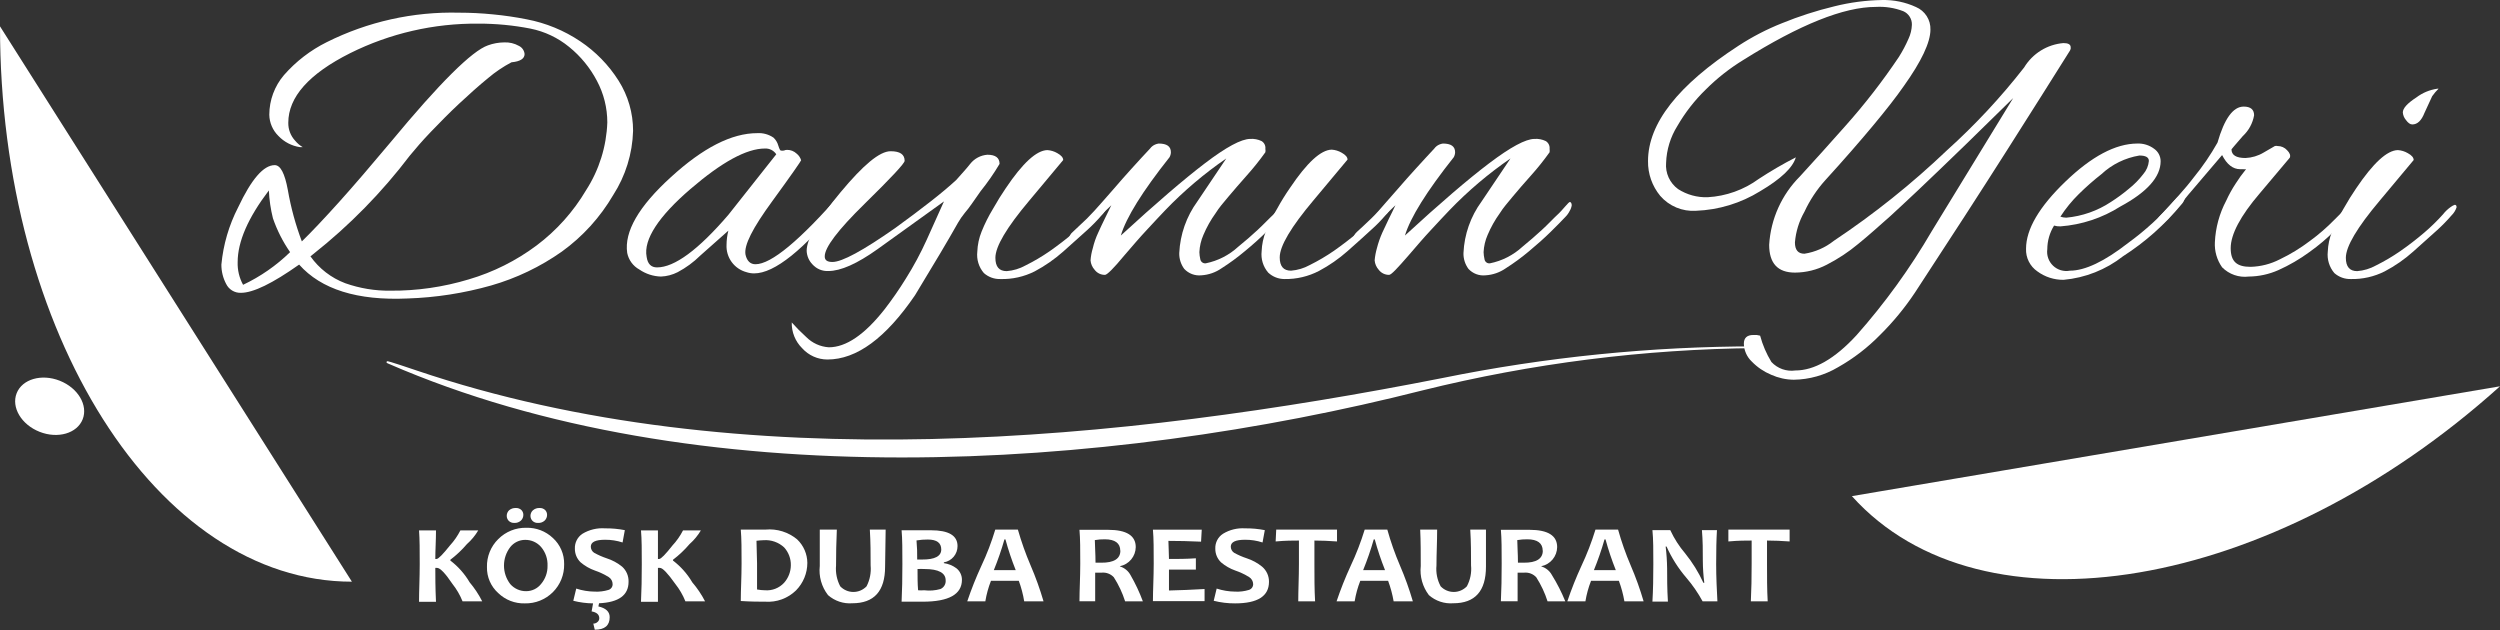 <svg width="1440" height="363" viewBox="0 0 1440 363" fill="none" xmlns="http://www.w3.org/2000/svg">
<rect x="0" y="0" width="1440" height="363" fill="#333333" stroke="none"/>
<path d="M229.379 210.603C219.486 207.356 224.562 208.682 239.728 213.851C427.052 277.207 647.18 254.409 830.664 218.291C890.372 206.14 951.111 200.013 1012 200C947.03 200.566 882.34 208.749 819.209 224.388C636.376 270.779 401.082 286.088 223.911 209.013C220.852 207.687 226.71 209.477 223.911 209.013L229.379 210.603Z" fill="white" stroke="white" stroke-miterlimit="10"/>
<path d="M234.793 171.924C205.761 173.226 184.996 166.652 172.303 152.396C157.006 163.202 145.875 168.67 138.714 168.67C136.958 168.72 135.225 168.261 133.724 167.348C132.223 166.436 131.017 165.109 130.252 163.527C128.436 160.1 127.497 156.276 127.518 152.396C128.597 140.903 131.868 129.723 137.152 119.459C144.833 103.186 151.798 95.114 158.242 95.114C161.562 95.114 164.036 99.866 165.793 109.435C167.547 119.539 170.249 129.455 173.865 139.052C179.593 133.454 186.753 125.882 195.346 116.335C203.938 106.766 213.832 95.244 225.159 81.705C253.236 47.813 271.874 29.283 281.074 26.115C284.079 25.019 287.249 24.447 290.447 24.422C293.402 24.284 296.336 24.983 298.91 26.44C299.811 26.874 300.584 27.534 301.154 28.355C301.724 29.177 302.072 30.131 302.164 31.127C302.164 33.796 299.626 35.423 294.613 35.879C289.828 38.398 285.331 41.432 281.204 44.927C275.932 49.223 270.399 54.17 264.54 59.638C258.682 65.106 253.344 70.574 248.267 75.846C243.19 81.119 239.219 85.806 236.094 89.581C219.997 110.802 201.275 129.897 180.374 146.408L178.812 147.645C183.8 154.693 190.782 160.088 198.861 163.137C207.218 166.096 216.034 167.55 224.898 167.433C240.177 167.545 255.385 165.35 270.008 160.924C284.087 156.794 297.313 150.181 309.064 141.396C320.566 132.761 330.255 121.945 337.575 109.565C345.103 97.888 349.331 84.393 349.813 70.509C349.816 62.153 347.759 53.926 343.824 46.554C339.873 39.022 334.424 32.377 327.811 27.026C321.363 21.746 313.72 18.126 305.549 16.481C295.685 14.553 285.657 13.594 275.606 13.617C249.983 13.365 224.665 19.187 201.725 30.606C177.966 42.519 166.054 55.928 166.054 70.704C165.983 74.507 167.382 78.191 169.959 80.989C171.2 82.499 172.699 83.777 174.386 84.764H172.823C168.044 84.061 163.641 81.768 160.325 78.255C157.063 75.035 155.194 70.665 155.118 66.082C155.136 57.703 158.136 49.604 163.58 43.235C170.467 35.375 178.826 28.94 188.186 24.292C211.82 12.476 237.994 6.642 264.41 7.303C270.919 7.303 277.429 7.628 283.938 8.279C290.492 8.901 297.01 9.857 303.466 11.143C314.452 13.244 324.902 17.539 334.19 23.771C343.073 29.716 350.612 37.455 356.322 46.489C361.789 55.136 364.679 65.161 364.654 75.391C364.282 88.53 360.32 101.316 353.198 112.364C345.718 125.15 335.653 136.235 323.645 144.911C311.25 153.653 297.476 160.254 282.897 164.439C267.226 168.88 251.072 171.394 234.793 171.924ZM140.016 164.048C150.018 159.314 159.168 152.958 167.095 145.236C162.916 139.212 159.587 132.641 157.201 125.708C155.892 120.461 155.107 115.097 154.858 109.695C142.88 125.448 136.892 139.204 136.892 150.964C136.744 155.527 137.823 160.045 140.016 164.048Z" fill="white"/>
<path d="M380.732 159.296C376.285 159.179 371.967 157.778 368.3 155.261C366.501 154.275 364.939 152.908 363.725 151.255C362.51 149.602 361.672 147.703 361.269 145.692C359.49 133.454 367.887 118.895 386.461 102.014C404.882 85.155 421.416 76.693 436.192 76.693C439.519 76.493 442.818 77.409 445.566 79.296C446.873 80.54 447.818 82.115 448.299 83.853C448.885 85.741 449.406 86.717 449.732 86.717C450.334 86.827 450.952 86.827 451.554 86.717C452.122 86.444 452.747 86.31 453.377 86.326C455.409 86.304 457.371 87.074 458.845 88.475C460.094 89.45 461.005 90.793 461.448 92.315C461.448 92.641 456.046 100.517 444.784 115.944C433.523 131.371 428.381 141.331 429.422 146.733C430.269 150.379 432.221 152.201 435.151 152.201C444.22 152.201 460.711 138.51 484.622 111.127C484.803 110.874 485.036 110.662 485.306 110.505C485.575 110.348 485.874 110.249 486.184 110.216C487.03 110.216 487.486 110.737 487.486 111.843C487.256 113.663 486.432 115.356 485.142 116.66C463.054 143.869 446.13 157.474 434.369 157.474C432.865 157.475 431.371 157.233 429.943 156.758C426.52 155.839 423.515 153.774 421.43 150.907C419.345 148.04 418.306 144.545 418.487 141.005C418.513 138.261 418.862 135.53 419.528 132.868L403.385 147.189C399.532 150.993 395.147 154.216 390.366 156.758C387.375 158.289 384.089 159.155 380.732 159.296ZM378.454 154.024C388.478 154.024 402.213 143.934 419.528 123.755L447.128 88.865C446.426 87.793 445.456 86.922 444.315 86.34C443.173 85.757 441.899 85.484 440.618 85.545C430.008 85.545 415.753 93.357 397.657 108.914C379.561 124.471 370.513 137.946 372.465 147.97C373.051 152.136 375.134 154.024 378.454 154.024Z" fill="white"/>
<path d="M476.615 207.075C473.863 207.079 471.142 206.501 468.629 205.379C466.116 204.257 463.869 202.617 462.034 200.566C460.08 198.629 458.541 196.314 457.511 193.762C456.481 191.21 455.983 188.475 456.046 185.724C458.67 188.671 461.452 191.474 464.378 194.122C467.852 197.614 472.481 199.72 477.396 200.045C487.291 200.045 497.944 192.82 509.357 178.369C513.793 172.647 517.921 166.693 521.725 160.533C526.271 153.311 530.316 145.786 533.832 138.011L543.727 116.009L505.517 143.479C493.67 151.941 484.231 156.107 477.136 156.107C475.432 156.196 473.729 155.903 472.152 155.25C470.576 154.597 469.165 153.6 468.023 152.331C465.945 150.224 464.737 147.412 464.638 144.455C464.638 137.62 471.147 126.359 484.166 110.737C497.185 95.114 506.623 87.108 513.002 87.108C518.405 87.108 521.074 88.93 521.074 92.641C521.074 94.073 513.371 102.339 497.966 117.441C482.56 132.543 474.923 142.654 475.053 147.775C475.053 149.858 476.485 150.899 479.479 150.899C484.991 150.899 497.033 144.39 515.606 131.371C523.287 125.838 530.057 120.696 535.915 116.139C541.774 111.583 546.786 107.352 550.757 103.706L554.923 99.02C556.29 97.522 557.592 95.96 558.828 94.398C560.022 92.882 561.518 91.63 563.222 90.722C564.925 89.815 566.798 89.271 568.723 89.126C573.409 89.126 575.753 90.883 575.753 94.398C572.486 99.902 568.831 105.166 564.817 110.151C560.976 115.554 558.308 119.719 555.704 122.649C554.252 124.428 552.946 126.322 551.798 128.312C546.461 137.815 538.215 151.724 527.063 170.037C510.225 194.729 493.409 207.075 476.615 207.075Z" fill="white"/>
<path d="M576.208 160.728C572.716 160.835 569.315 159.601 566.705 157.278C565.262 155.598 564.182 153.638 563.532 151.521C562.883 149.404 562.677 147.176 562.929 144.976C563.07 140.999 563.907 137.077 565.403 133.389C567.216 128.88 569.393 124.526 571.912 120.37C574.451 115.879 576.924 111.908 579.333 108.393C589.032 93.942 597.038 86.587 603.287 86.457C605.307 86.589 607.269 87.191 609.016 88.214C611.229 89.451 612.4 90.753 612.4 92.185L592.872 115.554C579.854 131.002 573.344 141.982 573.344 148.491C573.344 153.633 575.492 156.172 579.854 156.172C583.647 155.876 587.333 154.766 590.659 152.917C595.494 150.523 600.15 147.782 604.589 144.715C609.406 141.331 614.093 137.75 618.519 133.975C622.353 130.706 625.963 127.182 629.325 123.43C630.596 121.756 632.135 120.304 633.881 119.134C634.623 118.588 635.463 118.19 636.355 117.962C637.006 117.962 637.396 118.418 637.396 119.394C636.798 121.197 635.771 122.828 634.402 124.146C631.844 127.111 629.104 129.915 626.2 132.543C622.034 136.318 617.413 140.484 612.4 144.911C607.399 149.339 601.893 153.162 595.997 156.302C589.871 159.4 583.07 160.922 576.208 160.728Z" fill="white"/>
<path d="M692.01 158.58C690.186 158.77 688.343 158.533 686.626 157.889C684.909 157.246 683.365 156.212 682.116 154.87C680.16 152.218 679.151 148.986 679.252 145.692C679.761 135.015 683.381 124.72 689.666 116.074L706.33 91.273C693.636 99.997 681.859 109.986 671.18 121.086C668.055 124.276 664.671 128.051 660.635 132.348C656.599 136.644 652.433 141.526 647.616 147.124C641.432 154.61 637.657 158.32 636.485 158.32C635.326 158.343 634.178 158.089 633.136 157.58C632.095 157.071 631.19 156.32 630.496 155.391C629.143 153.896 628.319 151.997 628.153 149.988C628.322 147.603 628.759 145.245 629.455 142.958C630.177 139.862 631.224 136.851 632.579 133.975C633.751 131.306 635.053 128.637 636.355 125.968C637.657 123.3 638.893 120.761 640.13 118.222L624.508 133.259L621.383 136.123C620.311 137.378 618.84 138.228 617.217 138.532C616.306 138.532 615.915 137.946 615.915 136.839C615.958 136.383 616.091 135.941 616.306 135.537C616.727 134.756 617.303 134.07 617.998 133.519L626.07 125.903C628.804 123.169 631.668 120.045 634.662 116.595L641.693 108.588C644.752 105.008 648.202 101.103 651.912 97.002C655.622 92.901 659.203 88.995 662.457 85.545C663.194 84.546 664.182 83.76 665.322 83.267C665.986 82.978 666.687 82.781 667.404 82.681C672.091 82.681 674.435 84.309 674.435 87.694C674.413 88.698 674.145 89.681 673.653 90.558C658.031 110.259 648.679 125.296 645.598 135.667C665.734 117.181 681.899 103.294 694.093 94.007C706.287 84.721 714.966 80.056 720.13 80.012C722.37 79.856 724.613 80.282 726.64 81.249C727.407 81.7 728.025 82.365 728.418 83.164C728.812 83.962 728.963 84.858 728.853 85.741C728.97 86.386 728.97 87.048 728.853 87.694C725.547 92.338 721.982 96.793 718.177 101.038C714.207 105.529 710.692 109.565 707.632 113.21C704.573 116.855 702.099 119.719 700.212 122.779C697.406 126.667 695.047 130.86 693.181 135.277C691.791 138.423 690.996 141.8 690.838 145.236C690.879 146.595 691.054 147.947 691.359 149.272C691.472 149.997 691.859 150.652 692.44 151.1C693.022 151.548 693.753 151.756 694.483 151.68C701.49 150.266 707.975 146.957 713.23 142.112C717.201 138.922 720.977 135.602 724.426 132.413C727.876 129.223 730.936 125.903 734.321 122.779C734.972 122.128 736.143 120.891 737.705 119.069C739.268 117.246 740.179 116.335 740.57 116.335C740.96 116.335 741.611 116.985 741.611 118.222C741.447 119.376 741.048 120.483 740.439 121.477C739.809 122.755 738.974 123.92 737.966 124.927C736.013 127.01 733.214 129.874 729.504 133.519C725.793 137.165 721.627 140.94 717.006 144.715C712.76 148.286 708.28 151.57 703.596 154.544C700.176 156.924 696.168 158.32 692.01 158.58Z" fill="white"/>
<path d="M739.919 160.728C736.413 160.748 733.034 159.419 730.48 157.018C729.038 155.338 727.958 153.378 727.308 151.261C726.658 149.144 726.453 146.916 726.705 144.715C726.846 140.738 727.683 136.817 729.178 133.129C730.991 128.62 733.168 124.266 735.688 120.11C737.94 115.985 740.418 111.987 743.108 108.133C752.807 93.682 760.814 86.326 767.063 86.196C769.083 86.329 771.044 86.931 772.791 87.954C775.004 89.191 776.176 90.493 776.176 91.924L756.648 115.293C743.629 130.742 737.12 141.721 737.12 148.23C737.12 153.373 739.268 155.912 743.629 155.912C747.421 155.607 751.105 154.498 754.435 152.657C759.27 150.263 763.925 147.521 768.365 144.455C773.182 141.07 777.868 137.49 782.295 133.715C786.109 130.446 789.697 126.923 793.035 123.169C794.323 121.51 795.86 120.061 797.592 118.873C798.34 118.339 799.178 117.942 800.065 117.702C800.781 117.702 801.107 118.157 801.107 119.134C800.537 120.95 799.505 122.587 798.113 123.886C795.589 126.883 792.848 129.689 789.911 132.283C785.81 136.058 781.188 140.224 776.176 144.65C771.174 149.078 765.668 152.902 759.772 156.042C753.648 159.233 746.824 160.844 739.919 160.728Z" fill="white"/>
<path d="M855.72 158.58C853.895 158.78 852.049 158.548 850.331 157.904C848.612 157.259 847.069 156.22 845.826 154.87C843.87 152.218 842.862 148.986 842.962 145.692C843.441 135.009 847.064 124.706 853.377 116.074L870.041 91.273C857.346 99.997 845.569 109.986 834.89 121.086C831.766 124.276 828.381 128.051 824.345 132.348C820.309 136.644 816.143 141.526 811.326 147.124C804.817 154.61 801.367 158.32 800.13 158.32C798.972 158.338 797.826 158.082 796.785 157.573C795.744 157.064 794.839 156.316 794.142 155.391C792.788 153.896 791.965 151.997 791.798 149.988C792.002 147.608 792.438 145.253 793.1 142.958C793.881 139.879 794.927 136.874 796.225 133.975C797.461 131.306 798.698 128.637 800 125.968C801.302 123.3 802.604 120.761 803.775 118.222L788.153 133.259L785.094 136.123C784.014 137.37 782.547 138.218 780.928 138.532C780.016 138.532 779.626 137.946 779.626 136.839C779.635 136.378 779.77 135.928 780.016 135.537C780.437 134.775 780.988 134.092 781.643 133.519C784.312 131.111 786.981 128.572 789.78 125.903C792.579 123.235 795.378 120.045 798.308 116.595L805.338 108.588C808.462 105.008 811.847 101.103 815.622 97.002C819.398 92.901 822.913 88.995 826.168 85.545C826.905 84.546 827.893 83.76 829.032 83.267C829.696 82.978 830.397 82.781 831.115 82.681C835.801 82.681 838.145 84.309 838.145 87.694C838.124 88.698 837.855 89.681 837.364 90.558C821.741 110.259 812.368 125.296 809.243 135.667C829.336 117.181 845.522 103.294 857.803 94.007C870.084 84.721 878.763 80.056 883.84 80.012C886.081 79.856 888.323 80.282 890.35 81.249C891.106 81.712 891.715 82.38 892.107 83.175C892.498 83.97 892.657 84.859 892.563 85.741C892.649 86.389 892.649 87.045 892.563 87.694C889.257 92.338 885.693 96.793 881.888 101.038C877.917 105.529 874.337 109.565 871.343 113.21C868.348 116.855 865.81 119.719 863.922 122.779C861.116 126.667 858.758 130.86 856.892 135.277C855.501 138.423 854.707 141.8 854.548 145.236C854.589 146.595 854.764 147.947 855.069 149.272C855.167 150.005 855.55 150.669 856.135 151.12C856.72 151.571 857.46 151.773 858.194 151.68C865.2 150.266 871.685 146.957 876.941 142.112C880.911 138.922 884.622 135.602 888.137 132.413C891.652 129.223 894.646 125.903 898.031 122.779C898.682 122.128 899.854 120.891 901.416 119.069C902.978 117.246 903.889 116.335 904.28 116.335C904.671 116.335 905.321 116.985 905.321 118.222C905.157 119.376 904.758 120.483 904.15 121.477C903.519 122.755 902.684 123.92 901.676 124.927C899.723 127.01 896.924 129.874 893.214 133.519C889.504 137.165 885.272 140.94 880.716 144.715C876.47 148.286 871.99 151.57 867.307 154.544C863.886 156.924 859.879 158.32 855.72 158.58Z" fill="white"/>
<path d="M1033.23 218.727C1028.74 218.681 1024.31 217.705 1020.21 215.863C1016 214.114 1012.19 211.522 1009.02 208.247C1007.61 206.92 1006.49 205.327 1005.71 203.561C1004.92 201.796 1004.5 199.893 1004.46 197.962C1004.46 194.642 1006.28 192.95 1009.93 192.95H1011.88L1013.83 193.34C1015.26 198.684 1017.45 203.794 1020.34 208.507C1022.08 210.372 1024.24 211.79 1026.64 212.64C1029.05 213.491 1031.62 213.747 1034.14 213.389C1044.88 213.389 1056.66 206.88 1069.36 193.08C1085.75 174.577 1100.27 154.495 1112.71 133.129L1159.58 56.514L1132.5 83.007C1121.35 93.812 1112.15 102.643 1104.9 109.5C1097.61 116.335 1092.27 121.347 1088.76 124.536C1082.25 130.265 1076.39 135.602 1070.27 140.549C1064.72 145.175 1058.67 149.17 1052.24 152.462C1046.57 155.43 1040.28 156.992 1033.88 157.018C1023.99 157.018 1019.04 151.68 1019.04 141.005C1019.93 126.155 1026.23 112.146 1036.75 101.624L1049.76 87.303L1062.78 72.722C1073.99 60.168 1084.32 46.857 1093.7 32.885C1095.84 29.518 1097.71 25.993 1099.3 22.34C1100.49 19.808 1101.15 17.063 1101.25 14.268C1101.3 12.621 1100.86 10.998 1099.97 9.606C1099.09 8.214 1097.82 7.118 1096.31 6.457C1091.25 4.506 1085.83 3.662 1080.42 3.983C1062.07 3.983 1036.66 14.159 1004.2 34.512C996.353 39.307 989.1 45.01 982.588 51.501C976.178 57.721 970.658 64.796 966.184 72.527C962.184 78.904 959.939 86.224 959.675 93.747C959.419 96.656 959.92 99.581 961.129 102.239C962.338 104.896 964.214 107.196 966.575 108.914C971.651 112.173 977.6 113.808 983.629 113.601C994.249 113.001 1004.47 109.338 1013.05 103.056C1019.94 98.537 1027.07 94.387 1034.4 90.623C1032.67 96.568 1025.81 103.077 1013.83 110.151C1002.69 117.04 989.951 120.92 976.859 121.412C973 121.664 969.135 121.019 965.567 119.529C961.998 118.038 958.823 115.742 956.29 112.82C951.637 107.185 949.144 100.077 949.26 92.771C949.26 71.073 966.618 48.941 1001.33 26.375C1009.25 21.203 1017.67 16.841 1026.46 13.357C1036.23 9.374 1046.28 6.132 1056.53 3.658C1065.54 1.394 1074.78 0.171 1084.07 0.012C1090.8 -0.147 1097.48 1.233 1103.6 4.048C1106.14 5.124 1108.29 6.943 1109.78 9.267C1111.27 11.59 1112.02 14.31 1111.93 17.067C1111.93 24.357 1106.79 35.293 1096.57 49.614C1092.27 55.798 1086.28 63.479 1078.73 72.527C1071.18 81.575 1062.07 92.055 1051.33 103.837C1046.45 109.255 1042.41 115.377 1039.35 121.998C1036.26 127.408 1034.39 133.429 1033.88 139.638C1033.88 143.978 1035.7 146.148 1039.35 146.148C1045.54 145.177 1051.37 142.621 1056.27 138.727C1079.44 123.294 1101.22 105.87 1121.37 86.652C1137.58 72.063 1152.48 56.075 1165.89 38.873C1168.29 34.905 1171.59 31.561 1175.52 29.116C1179.46 26.672 1183.92 25.197 1188.54 24.813C1191.28 24.813 1192.71 25.594 1192.71 27.221C1192.75 27.524 1192.75 27.83 1192.71 28.133L1192.32 29.109C1183.08 43.864 1171.06 62.893 1156.26 86.196C1141.46 109.5 1123.71 136.948 1103.01 168.54C1097.17 177.31 1090.45 185.467 1082.96 192.885C1075.81 200.201 1067.66 206.469 1058.75 211.501C1051.02 216.099 1042.22 218.591 1033.23 218.727Z" fill="white"/>
<path d="M1188.61 161.184C1183.18 161.236 1177.88 159.523 1173.51 156.302C1171.41 154.856 1169.72 152.905 1168.58 150.629C1167.44 148.353 1166.9 145.826 1167 143.283C1167 132.044 1174.55 119.155 1189.65 104.618C1204.75 90.08 1218.53 82.768 1230.98 82.681C1234.49 82.521 1237.94 83.579 1240.75 85.675C1241.92 86.485 1242.87 87.566 1243.53 88.824C1244.18 90.082 1244.53 91.481 1244.52 92.901C1244.52 101.819 1236.84 110.606 1221.35 118.938C1210.95 125.539 1199.07 129.474 1186.79 130.395C1185.56 130.429 1184.33 130.276 1183.14 129.939C1180.61 134.026 1179.26 138.735 1179.24 143.544C1179 145.281 1179.18 147.051 1179.76 148.705C1180.34 150.36 1181.31 151.853 1182.58 153.061C1183.85 154.269 1185.39 155.157 1187.07 155.653C1188.75 156.148 1190.53 156.237 1192.25 155.912C1200.91 155.912 1212.11 150.639 1225.78 139.964C1235.73 132.747 1244.82 124.403 1252.86 115.098C1254.42 113.21 1255.79 112.234 1257.02 112.234C1258.26 112.234 1258.58 112.689 1258.58 113.666C1258.31 115.208 1257.59 116.635 1256.5 117.767C1251.7 123.544 1246.48 128.962 1240.88 133.975C1235.25 138.97 1229.25 143.519 1222.91 147.58C1213.03 155.329 1201.12 160.053 1188.61 161.184ZM1190.17 125.383C1199.36 124.536 1208.19 121.428 1215.88 116.335C1219.47 114.042 1222.91 111.52 1226.17 108.784C1229.28 106.316 1232.08 103.473 1234.5 100.322C1236.36 98.19 1237.5 95.524 1237.75 92.706C1237.75 90.623 1235.93 89.581 1232.29 89.581C1224.1 90.928 1216.49 94.665 1210.42 100.322C1205.86 103.892 1201.52 107.717 1197.4 111.778C1193.39 115.715 1189.83 120.081 1186.79 124.797C1187.88 125.169 1189.02 125.367 1190.17 125.383Z" fill="white"/>
<path d="M1295.3 159.296C1292.5 159.642 1289.66 159.34 1287 158.415C1284.33 157.489 1281.92 155.965 1279.93 153.959C1276.96 149.75 1275.49 144.657 1275.77 139.508C1276.15 131.162 1278.37 123.004 1282.28 115.619C1283.85 112.186 1285.67 108.879 1287.75 105.724C1289.57 102.847 1291.57 100.086 1293.73 97.457C1293.13 97.543 1292.52 97.543 1291.91 97.457H1290.35C1286.18 97.457 1282.67 94.724 1279.93 89.321L1260.41 112.234C1250.71 124.471 1244.72 130.981 1242.18 130.981C1241.33 130.981 1240.88 130.655 1240.88 130.004C1241.03 128.866 1241.48 127.788 1242.18 126.88C1243.06 125.499 1244.11 124.231 1245.31 123.104C1251.81 116.074 1258.32 109.174 1263.53 102.274C1268.68 95.98 1273.28 89.251 1277.27 82.16C1281.24 68.361 1286.25 61.396 1292.37 61.396C1296.34 61.396 1298.36 63.088 1298.36 66.408C1297.56 71.007 1295.27 75.217 1291.85 78.385C1287.68 83.267 1285.34 85.871 1285.34 86.001C1285.34 89.321 1288.01 91.013 1293.41 91.013C1297.09 90.851 1300.67 89.778 1303.82 87.889L1310.33 84.113C1310.85 83.984 1311.38 83.984 1311.9 84.113C1312.93 84.106 1313.95 84.317 1314.89 84.732C1315.83 85.147 1316.67 85.757 1317.36 86.522C1318.93 88.084 1319.45 89.516 1318.93 90.818L1301.55 111.453C1290.42 124.471 1284.88 135.016 1284.88 142.958C1284.88 150.899 1288.66 153.698 1296.34 153.698C1302.19 153.542 1307.93 152.074 1313.13 149.402C1319.27 146.459 1325.09 142.905 1330.51 138.792C1335.58 135.093 1340.32 130.977 1344.7 126.489L1351.21 119.98L1352.51 118.808C1352.86 118.438 1353.32 118.188 1353.82 118.092C1355.05 118.092 1355.64 118.613 1355.64 119.785C1355.58 120.356 1355.4 120.91 1355.12 121.412C1354.67 122.402 1354.05 123.305 1353.3 124.081L1344.96 132.673C1340.43 137.26 1335.51 141.441 1330.25 145.171C1324.67 149.263 1318.67 152.754 1312.35 155.586C1306.98 157.975 1301.18 159.238 1295.3 159.296Z" fill="white"/>
<path d="M1354.08 160.728C1350.59 160.829 1347.19 159.595 1344.57 157.278C1343.14 155.59 1342.07 153.629 1341.42 151.514C1340.77 149.4 1340.56 147.175 1340.8 144.976C1340.94 140.999 1341.78 137.077 1343.27 133.389C1345.14 128.904 1347.31 124.554 1349.78 120.37C1352.32 115.879 1354.79 111.908 1357.2 108.393C1366.97 93.942 1374.91 86.587 1381.16 86.457C1383.18 86.589 1385.14 87.191 1386.88 88.214C1389.16 89.451 1390.27 90.753 1390.27 92.185L1370.74 115.553C1357.72 131.002 1351.21 141.981 1351.21 148.491C1351.21 153.633 1353.43 156.172 1357.72 156.172C1361.52 155.876 1365.2 154.765 1368.53 152.917C1373.36 150.523 1378.02 147.782 1382.46 144.715C1387.28 141.37 1391.93 137.785 1396.39 133.975C1400.22 130.705 1403.83 127.182 1407.19 123.43C1408.48 121.771 1410.02 120.321 1411.75 119.134C1412.42 118.626 1413.17 118.23 1413.96 117.962C1414.61 117.962 1415 118.418 1415 119.394C1414.41 121.197 1413.38 122.828 1412.01 124.146C1409.45 127.111 1406.71 129.915 1403.81 132.543C1399.64 136.318 1395.02 140.484 1390.01 144.911C1385.03 149.368 1379.52 153.194 1373.6 156.302C1367.56 159.366 1360.85 160.887 1354.08 160.728ZM1389.49 71.68C1388.25 71.68 1387.08 70.834 1385.84 69.142C1384.78 67.921 1384.15 66.392 1384.02 64.781C1384.02 62.372 1386.62 59.508 1391.83 56.123C1395.34 53.468 1399.46 51.743 1403.81 51.111C1404.06 51.035 1404.33 51.035 1404.59 51.111C1403.25 52.43 1402.03 53.868 1400.94 55.407L1396.52 64.976C1394.78 69.445 1392.44 71.68 1389.49 71.68Z" fill="white"/>
<path d="M277.754 346.375H266.428C264.976 342.745 263.002 339.347 260.57 336.286C256.469 330.167 253.474 327.108 251.782 327.108H250.74C250.74 331.99 250.74 338.369 251.131 346.636H241.367C241.367 340.126 241.758 333.031 241.758 325.025C241.758 317.018 241.758 310.704 241.367 305.497H251.131C251.131 311.355 250.74 316.823 250.74 321.965H251.457C252.498 321.965 255.037 319.362 259.203 314.154C261.58 311.552 263.595 308.639 265.191 305.497H275.476C273.735 308.448 271.538 311.106 268.967 313.373C266.112 316.724 262.904 319.758 259.398 322.421V322.877C263.891 326.299 267.672 330.567 270.529 335.44C273.355 338.791 275.78 342.461 277.754 346.375Z" fill="white"/>
<path d="M324.947 324.959C325.009 327.948 324.466 330.919 323.349 333.692C322.231 336.465 320.564 338.983 318.447 341.093C316.33 343.204 313.808 344.864 311.031 345.974C308.255 347.083 305.283 347.618 302.295 347.547C299.479 347.628 296.675 347.145 294.049 346.128C291.422 345.111 289.025 343.579 286.998 341.623C284.897 339.745 283.227 337.435 282.103 334.851C280.98 332.266 280.429 329.469 280.488 326.652C280.407 323.658 280.942 320.68 282.062 317.903C283.182 315.125 284.862 312.608 286.998 310.509C289.109 308.389 291.628 306.719 294.402 305.6C297.177 304.482 300.15 303.937 303.141 303.999C308.815 303.848 314.317 305.955 318.438 309.858C320.539 311.764 322.207 314.098 323.33 316.703C324.452 319.308 325.004 322.123 324.947 324.959ZM315.378 325.871C315.544 321.931 314.219 318.073 311.668 315.065C310.53 313.754 309.118 312.708 307.533 311.999C305.947 311.291 304.226 310.938 302.49 310.964C300.836 310.964 299.203 311.338 297.715 312.06C296.227 312.782 294.921 313.831 293.897 315.13C291.559 318.186 290.292 321.926 290.292 325.773C290.292 329.621 291.559 333.361 293.897 336.416C295.039 337.724 296.451 338.768 298.036 339.476C299.62 340.184 301.34 340.539 303.076 340.517C304.73 340.518 306.362 340.143 307.851 339.421C309.339 338.7 310.644 337.65 311.668 336.351C314.143 333.428 315.462 329.7 315.378 325.871ZM301.448 296.579C301.448 297.185 301.328 297.785 301.093 298.344C300.858 298.903 300.514 299.409 300.081 299.833C299.566 300.308 298.96 300.673 298.3 300.908C297.641 301.143 296.94 301.243 296.241 301.2C295.657 301.232 295.074 301.145 294.525 300.943C293.977 300.742 293.475 300.431 293.051 300.029C292.672 299.642 292.374 299.184 292.172 298.681C291.971 298.179 291.872 297.641 291.88 297.099C291.877 296.503 291.997 295.911 292.232 295.363C292.467 294.814 292.813 294.32 293.247 293.91C294.319 293.011 295.689 292.547 297.087 292.608C297.681 292.571 298.276 292.656 298.836 292.857C299.395 293.059 299.908 293.373 300.342 293.78C301.064 294.531 301.461 295.537 301.448 296.579ZM315.118 296.579C315.118 297.185 314.997 297.785 314.763 298.344C314.528 298.903 314.184 299.409 313.751 299.833C313.238 300.311 312.632 300.679 311.972 300.914C311.312 301.149 310.61 301.246 309.911 301.2C309.326 301.24 308.74 301.157 308.191 300.955C307.641 300.753 307.14 300.437 306.721 300.029C306.342 299.642 306.043 299.184 305.842 298.681C305.641 298.179 305.541 297.641 305.549 297.099C305.552 296.513 305.674 295.933 305.909 295.396C306.144 294.858 306.487 294.375 306.916 293.975C307.445 293.502 308.063 293.137 308.733 292.903C309.403 292.668 310.113 292.568 310.822 292.608C311.405 292.576 311.989 292.664 312.537 292.865C313.086 293.067 313.587 293.378 314.011 293.78C314.733 294.531 315.131 295.537 315.118 296.579Z" fill="white"/>
<path d="M362.05 335.114C362.05 342.86 356.387 346.961 345.061 347.482L344.67 349.305C349.032 350.281 351.18 352.364 351.18 355.488C351.18 360.305 348.316 362.714 342.588 362.714L341.741 359.199C342.662 359.21 343.55 358.859 344.215 358.222C344.519 357.967 344.764 357.648 344.933 357.288C345.101 356.929 345.19 356.537 345.191 356.139C345.191 353.991 343.694 352.689 340.765 352.169L341.611 347.547C337.768 347.504 333.944 347.002 330.22 346.05L331.912 339.02C335.339 340.141 338.917 340.734 342.522 340.777C345.206 340.912 347.893 340.582 350.464 339.801C351.173 339.587 351.793 339.147 352.228 338.547C352.663 337.948 352.89 337.222 352.872 336.481C352.874 335.66 352.665 334.852 352.266 334.134C351.867 333.417 351.292 332.813 350.594 332.38C348.077 330.822 345.391 329.556 342.588 328.605C339.614 327.548 336.857 325.961 334.451 323.918C333.377 322.897 332.527 321.664 331.955 320.297C331.384 318.929 331.103 317.458 331.131 315.977C331.064 314.3 331.43 312.635 332.194 311.142C332.958 309.648 334.094 308.376 335.492 307.449C339.405 305.089 343.953 303.997 348.511 304.325C352.334 304.284 356.151 304.633 359.902 305.366L358.601 312.462C355.343 311.401 351.936 310.874 348.511 310.899C343.043 310.899 340.309 312.201 340.309 314.87C340.311 315.566 340.484 316.251 340.813 316.864C341.142 317.477 341.618 318 342.197 318.385C344.502 319.669 346.921 320.736 349.422 321.575C352.669 322.61 355.694 324.244 358.34 326.391C359.555 327.488 360.517 328.837 361.158 330.343C361.799 331.85 362.103 333.478 362.05 335.114Z" fill="white"/>
<path d="M406.119 346.375H394.793C393.34 342.745 391.367 339.347 388.934 336.286C384.595 330.167 381.665 327.108 380.146 327.108H378.975C378.975 331.99 378.975 338.369 378.975 346.636H369.211C369.536 340.126 369.667 333.031 369.667 325.025C369.667 317.018 369.666 310.704 369.211 305.497H378.975C378.975 311.355 378.975 316.823 378.975 321.965H379.691C380.732 321.965 383.271 319.362 387.372 314.154C389.781 311.563 391.818 308.649 393.426 305.497H403.71C401.969 308.448 399.772 311.106 397.201 313.373C394.346 316.724 391.138 319.758 387.632 322.421V322.877C392.126 326.299 395.907 330.567 398.763 335.44C401.635 338.784 404.104 342.455 406.119 346.375Z" fill="white"/>
<path d="M465.029 324.244C465.016 330.166 462.679 335.846 458.519 340.061C456.194 342.334 453.415 344.089 450.363 345.211C447.312 346.333 444.057 346.796 440.814 346.571C437.429 346.571 432.677 346.571 426.688 346.18C426.688 339.671 427.144 332.576 427.144 324.569C427.144 316.562 427.144 310.248 426.688 305.041H432.742H437.168H441.009C444.26 304.743 447.538 305.09 450.654 306.062C453.771 307.034 456.665 308.611 459.17 310.704C461.006 312.452 462.47 314.552 463.477 316.878C464.483 319.204 465.011 321.709 465.029 324.244ZM455.525 325.611C455.606 321.817 454.232 318.137 451.684 315.326C450.103 313.853 448.234 312.722 446.196 312.006C444.157 311.289 441.992 311.001 439.837 311.16C438.466 311.196 437.097 311.305 435.736 311.485C435.736 315.716 436.062 320.143 436.062 324.504C436.062 328.865 436.062 334.594 436.062 339.541C437.566 339.818 439.09 339.97 440.618 339.996C442.657 340.158 444.707 339.855 446.612 339.111C448.517 338.367 450.229 337.201 451.619 335.7C454.107 332.925 455.495 329.337 455.525 325.611Z" fill="white"/>
<path d="M510.138 305.041C510.138 312.136 509.813 319.231 509.813 326.392C509.813 340.452 503.521 347.482 490.936 347.482C488.408 347.673 485.868 347.357 483.465 346.552C481.061 345.747 478.843 344.47 476.941 342.795C473.235 338.027 471.531 332.004 472.189 326.001C472.189 318.906 472.189 311.876 472.189 305.041H482.018C481.692 312.136 481.562 319.101 481.562 325.741C481.2 329.881 482.036 334.039 483.971 337.718C484.949 338.744 486.126 339.561 487.43 340.119C488.733 340.677 490.136 340.964 491.554 340.964C492.972 340.964 494.375 340.677 495.679 340.119C496.982 339.561 498.159 338.744 499.138 337.718C501.052 334.01 501.865 329.831 501.481 325.676C501.481 319.166 501.481 312.331 501.025 305.041H510.138Z" fill="white"/>
<path d="M554.077 333.942C554.077 342.34 546.526 346.571 531.489 346.571H519.317C519.642 340.061 519.772 332.966 519.772 324.96C519.772 316.953 519.772 310.639 519.317 305.431H524.915H530.317H536.176C546.395 305.431 551.538 308.426 551.538 314.545C551.553 316.788 550.769 318.964 549.326 320.682C547.882 322.399 545.874 323.547 543.662 323.918V324.374C546.309 324.727 548.821 325.758 550.952 327.368C551.929 328.162 552.717 329.165 553.257 330.302C553.798 331.44 554.078 332.683 554.077 333.942ZM542.164 316.497C542.164 312.722 539.626 310.769 534.418 310.769C532.237 310.747 530.059 310.922 527.909 311.29C528.232 314.948 528.362 318.62 528.3 322.291H531.033C538.454 322.334 542.164 320.403 542.164 316.497ZM544.703 334.268C544.703 330.037 540.667 327.759 532.596 327.759C531.23 327.684 529.861 327.684 528.495 327.759C528.495 332.12 528.495 336.221 528.82 339.996C529.99 340.085 531.165 340.085 532.335 339.996C535.476 340.388 538.664 340.144 541.709 339.28C542.669 338.862 543.474 338.154 544.011 337.255C544.548 336.356 544.79 335.312 544.703 334.268Z" fill="white"/>
<path d="M601.074 346.375H589.943C589.287 342.335 588.241 338.367 586.819 334.528H570.806C569.305 338.351 568.214 342.322 567.551 346.375H557.136C559.463 339.467 562.158 332.687 565.208 326.066C568.414 319.267 571.112 312.239 573.279 305.041H586.298C588.308 312.09 590.765 319.004 593.653 325.741C596.546 332.461 599.024 339.352 601.074 346.375ZM585.061 328.409C582.747 322.627 580.769 316.715 579.138 310.704H578.552C576.841 316.714 574.798 322.625 572.433 328.409H585.061Z" fill="white"/>
<path d="M658.291 346.375H648.072C646.514 341.49 644.326 336.829 641.562 332.51C640.692 331.568 639.618 330.838 638.422 330.375C637.226 329.913 635.94 329.73 634.662 329.841H630.822C630.822 335.244 630.822 340.777 630.822 346.31H621.774C621.774 339.801 622.23 332.706 622.23 324.699C622.23 316.693 622.23 310.379 621.774 305.171H627.828H632.124H638.243C648.853 305.171 654.19 308.491 654.19 315.13C654.154 317.729 653.23 320.236 651.573 322.237C649.915 324.238 647.623 325.612 645.077 326.131V326.261C647.7 327.056 649.901 328.859 651.196 331.274C653.979 336.101 656.352 341.152 658.291 346.375ZM645.273 317.148C645.273 312.917 642.278 310.639 636.42 310.639C634.479 310.608 632.539 310.761 630.627 311.095C630.627 314.349 631.017 318.646 631.017 324.113H634.272C641.627 324.179 645.338 321.835 645.338 317.148H645.273Z" fill="white"/>
<path d="M693.832 339.28V346.245H664.085C664.085 339.736 664.54 332.641 664.54 324.634C664.54 316.628 664.54 310.314 664.085 305.106H692.205L691.814 312.006C684.915 311.68 678.796 311.55 673.002 311.55C673.002 314.479 673.328 318.06 673.328 321.965C678.145 321.965 683.287 321.965 688.82 321.575V328.084C683.417 328.084 678.21 328.084 673.328 328.084C673.328 332.38 673.328 336.416 673.328 340.126C679.902 339.931 686.672 339.736 693.832 339.28Z" fill="white"/>
<path d="M730.936 335.114C730.936 343.381 724.426 347.547 711.408 347.547C707.26 347.57 703.126 347.068 699.105 346.05L700.797 339.02C704.225 340.136 707.803 340.729 711.408 340.777C714.092 340.917 716.779 340.587 719.349 339.801C720.065 339.59 720.693 339.152 721.139 338.553C721.585 337.955 721.825 337.228 721.823 336.481C721.811 335.655 721.59 334.846 721.18 334.128C720.77 333.411 720.185 332.81 719.479 332.38C716.962 330.822 714.276 329.556 711.473 328.605C708.499 327.548 705.742 325.961 703.336 323.918C702.262 322.897 701.412 321.664 700.84 320.297C700.269 318.93 699.988 317.458 700.016 315.977C699.95 314.293 700.323 312.622 701.099 311.126C701.876 309.631 703.028 308.364 704.443 307.449C708.253 305.13 712.685 304.04 717.136 304.325C720.959 304.28 724.776 304.629 728.527 305.366L727.225 312.462C723.968 311.401 720.561 310.874 717.136 310.899C711.668 310.899 708.934 312.201 708.934 314.87C708.935 315.566 709.108 316.251 709.438 316.864C709.767 317.477 710.242 318 710.822 318.385C713.145 319.678 715.586 320.746 718.112 321.575C721.334 322.623 724.335 324.256 726.965 326.392C728.228 327.464 729.238 328.802 729.925 330.309C730.611 331.817 730.956 333.458 730.936 335.114Z" fill="white"/>
<path d="M770.122 305.041V311.876C765.5 311.55 761.204 311.355 757.103 311.355C757.103 315.391 757.103 319.817 757.103 324.764C757.103 332.38 757.103 339.606 757.494 346.375H747.795C747.795 339.866 748.186 332.445 748.186 324.764C748.186 319.947 748.186 315.456 748.186 311.355C744.931 311.355 740.505 311.355 734.776 311.876L735.102 305.041H770.122Z" fill="white"/>
<path d="M813.8 346.375H802.734C802.04 342.336 800.972 338.37 799.544 334.528H783.531C782.031 338.351 780.94 342.322 780.277 346.375H769.862C772.189 339.467 774.883 332.687 777.933 326.066C781.142 319.26 783.861 312.234 786.07 305.041H799.089C801.057 312.095 803.492 319.01 806.379 325.741C809.272 332.461 811.75 339.352 813.8 346.375ZM797.787 328.409C795.473 322.627 793.495 316.715 791.863 310.704H791.277C789.566 316.714 787.524 322.625 785.159 328.409H797.787Z" fill="white"/>
<path d="M855.915 305.041C855.915 312.136 855.915 319.231 855.915 326.392C855.915 340.452 849.645 347.482 837.103 347.482C834.566 347.679 832.014 347.365 829.6 346.56C827.185 345.755 824.956 344.475 823.043 342.795C819.391 338.002 817.714 331.992 818.357 326.001C818.357 318.906 818.357 311.876 818.031 305.041H827.795C827.795 312.136 827.405 319.101 827.405 325.741C827.008 329.883 827.846 334.051 829.813 337.718C830.786 338.742 831.957 339.558 833.255 340.115C834.553 340.672 835.951 340.96 837.364 340.96C838.777 340.96 840.174 340.672 841.472 340.115C842.77 339.558 843.942 338.742 844.915 337.718C846.887 334.029 847.725 329.839 847.323 325.676C847.323 319.166 847.323 312.331 846.868 305.041H855.915Z" fill="white"/>
<path d="M901.611 346.375H891.392C889.834 341.49 887.645 336.829 884.882 332.51C884.012 331.568 882.938 330.838 881.742 330.375C880.546 329.913 879.26 329.73 877.982 329.841H874.142C874.142 335.244 874.142 340.777 874.142 346.31H864.508C864.833 339.801 864.964 332.706 864.964 324.699C864.964 316.693 864.964 310.379 864.508 305.171H870.562H874.858H880.977C891.587 305.171 896.925 308.491 896.925 315.13C896.888 317.729 895.964 320.236 894.307 322.237C892.649 324.238 890.357 325.612 887.811 326.131V326.261C890.434 327.056 892.635 328.859 893.93 331.274C896.914 336.081 899.484 341.133 901.611 346.375ZM888.593 317.148C888.593 312.917 885.598 310.639 879.74 310.639C877.799 310.608 875.859 310.761 873.947 311.095C873.947 314.349 874.337 318.646 874.337 324.113H877.592C884.947 324.179 888.658 321.835 888.658 317.148H888.593Z" fill="white"/>
<path d="M946.721 346.375H935.655C934.961 342.336 933.893 338.37 932.465 334.528H916.453C914.952 338.351 913.861 342.322 913.198 346.375H902.783C905.11 339.467 907.805 332.687 910.854 326.066C914.063 319.26 916.782 312.234 918.991 305.041H932.01C933.978 312.095 936.413 319.01 939.3 325.741C942.193 332.461 944.671 339.352 946.721 346.375ZM930.708 328.409C928.394 322.627 926.416 316.715 924.784 310.704H924.199C922.488 316.714 920.445 322.625 918.08 328.409H930.708Z" fill="white"/>
<path d="M989.227 346.375H980.7C978.065 341.522 974.923 336.962 971.326 332.771C966.683 327.363 962.846 321.311 959.935 314.805H959.414C959.926 318.974 960.208 323.168 960.26 327.368C960.26 332.641 960.26 339.02 960.716 346.505H951.798C952.189 339.996 952.319 332.706 952.319 324.895C952.319 317.083 952.319 310.574 951.798 305.366H962.083C964.323 310.206 967.214 314.718 970.675 318.776C974.858 323.96 978.378 329.646 981.156 335.7H981.676C981.132 331.491 980.85 327.251 980.83 323.007C980.83 317.279 980.83 311.355 980.309 305.366H988.967C988.641 310.574 988.511 317.148 988.511 324.895C988.511 332.641 988.902 339.931 989.227 346.375Z" fill="white"/>
<path d="M1030.82 305.041V311.876C1026.2 311.55 1021.84 311.355 1017.8 311.355C1017.8 315.391 1017.8 319.817 1017.8 324.764C1017.8 332.38 1017.8 339.606 1018.19 346.375H1008.49C1008.82 339.866 1008.95 332.445 1008.95 324.764C1008.95 319.947 1008.95 315.456 1008.95 311.355C1005.7 311.355 1001.2 311.355 995.541 311.876V305.041H1030.82Z" fill="white"/>
<path d="M0 15.179C0 191.973 90.61 335.049 202.701 335.049L0 15.179Z" fill="white"/>
<path d="M47.614 241.52C50.824 233.396 44.916 223.447 34.417 219.298C23.918 215.15 12.805 218.374 9.595 226.498C6.385 234.623 12.293 244.572 22.792 248.72C33.29 252.869 44.404 249.645 47.614 241.52Z" fill="white"/>
<path d="M1440 222.502C1308.58 340.777 1141.61 369.093 1066.69 285.773L1440 222.502Z" fill="white"/>
</svg>
